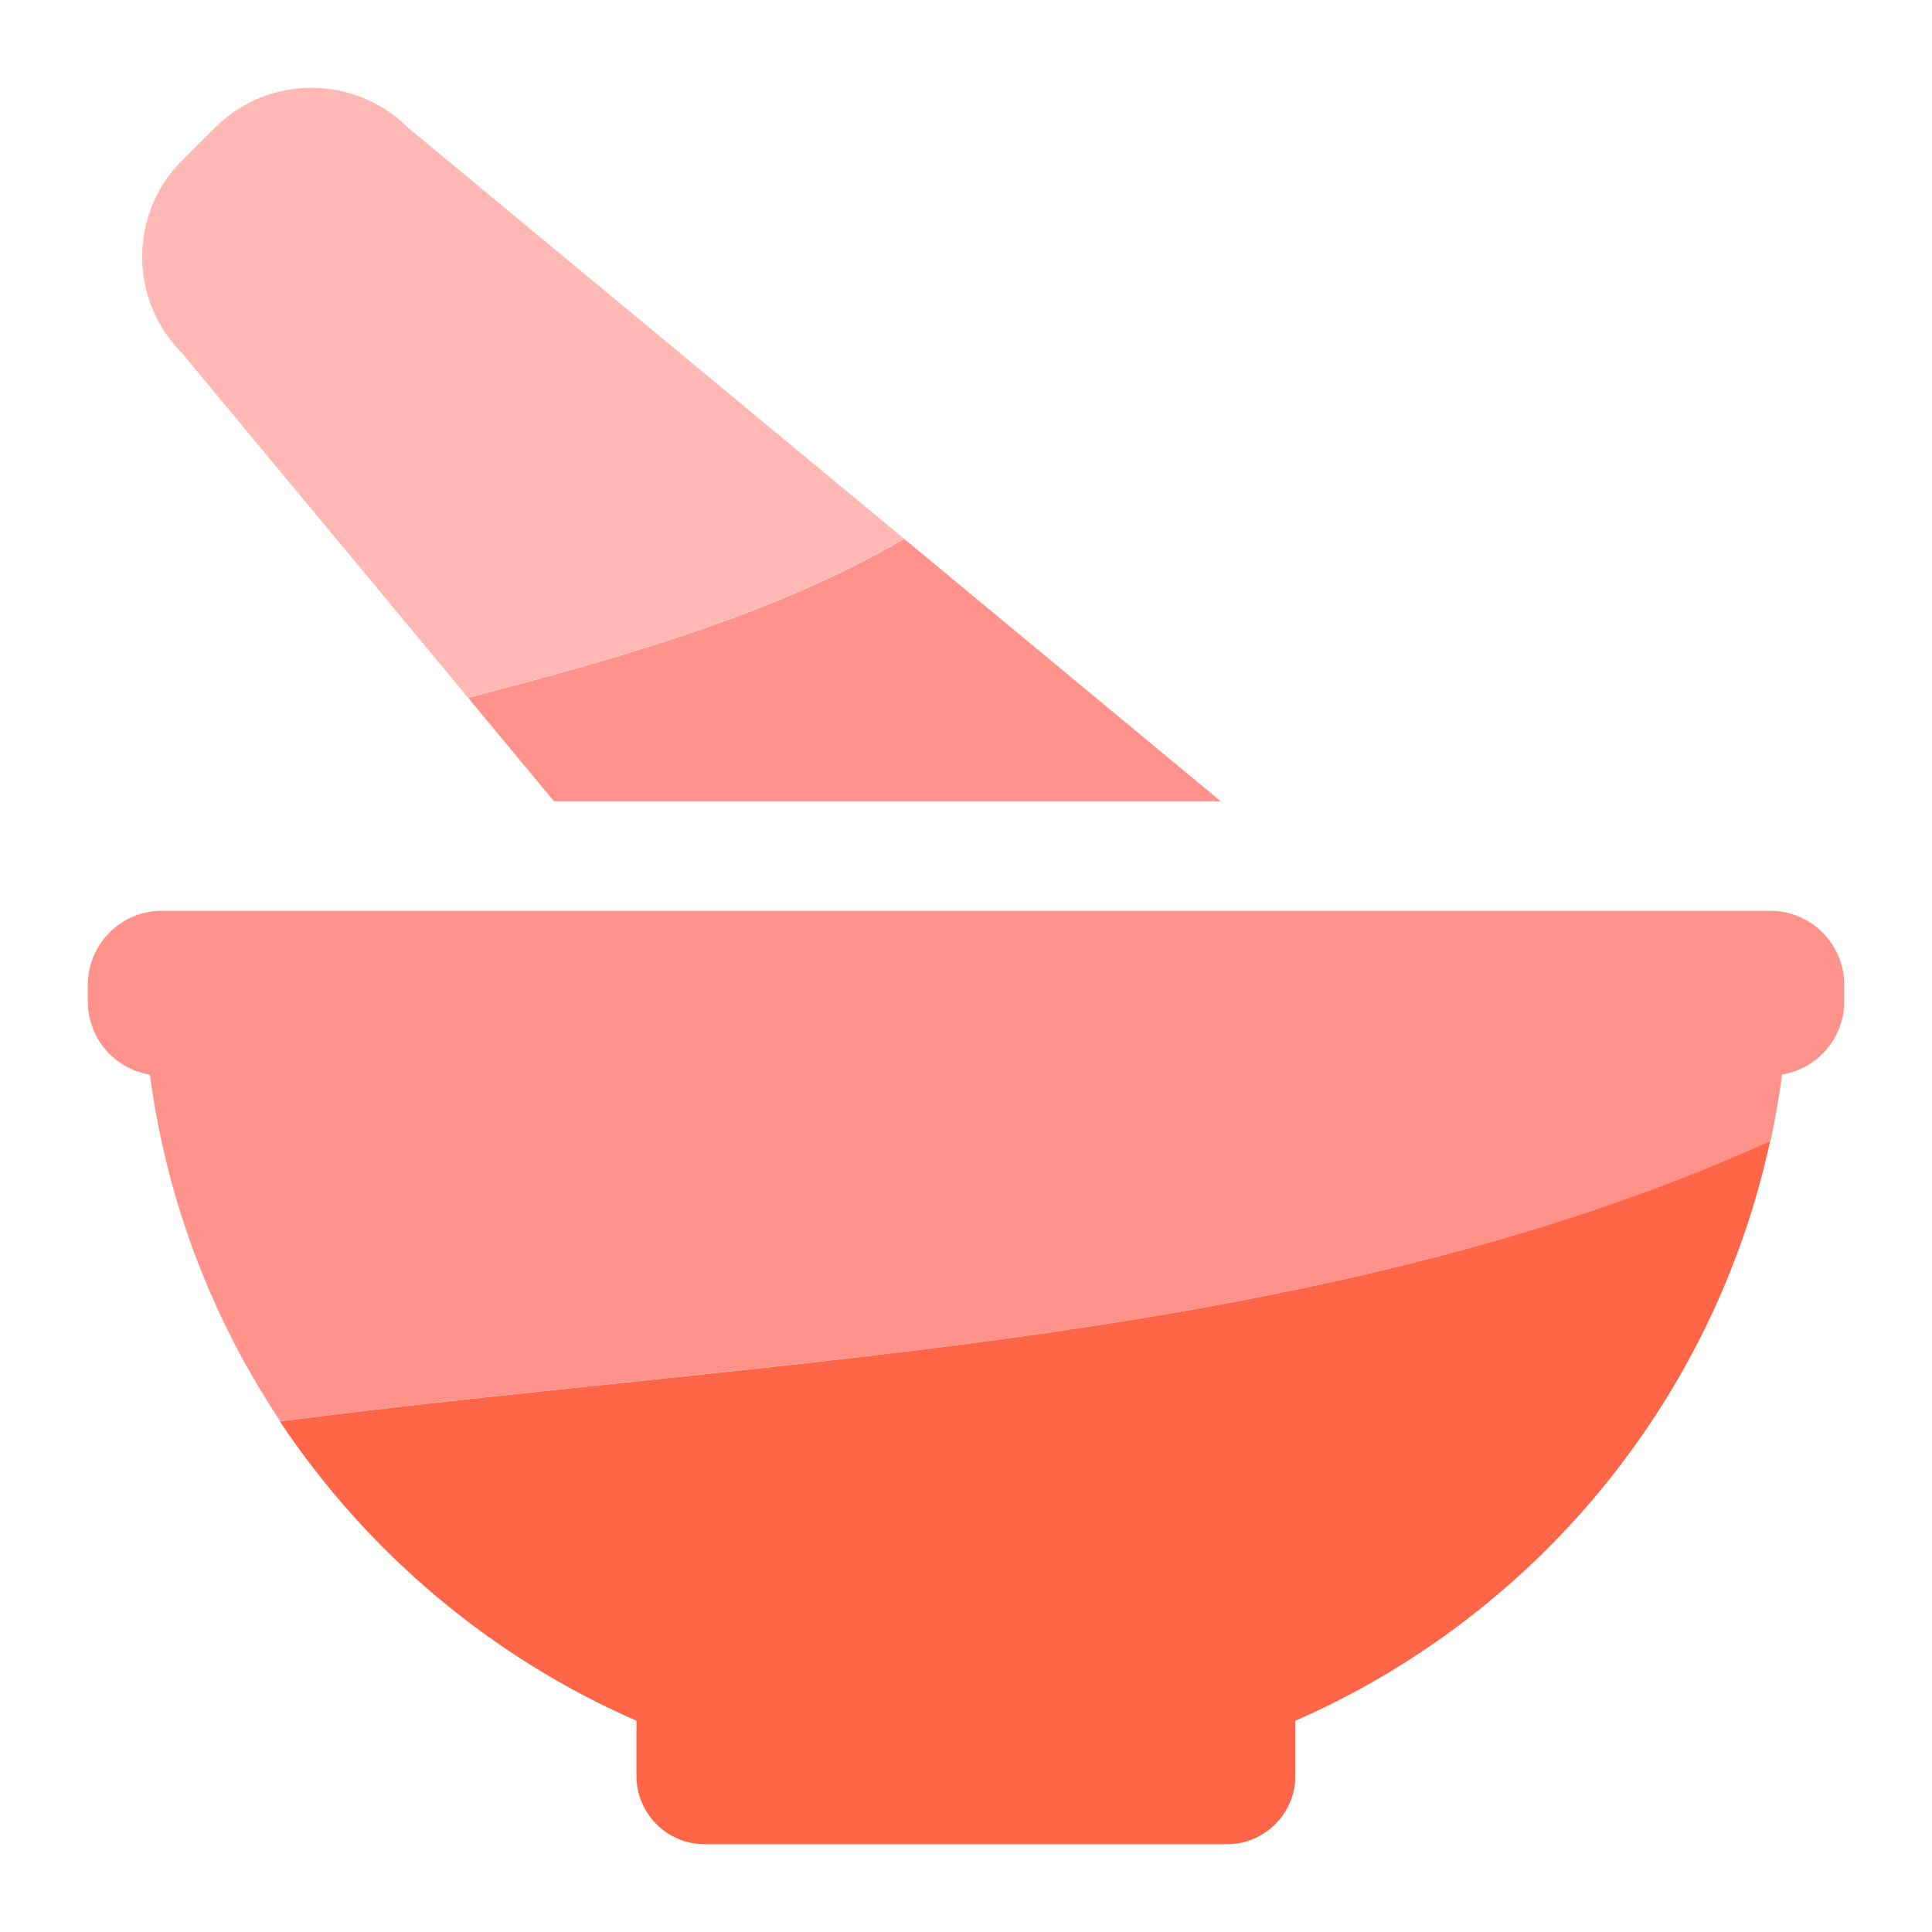 <?xml version="1.0" encoding="UTF-8"?>
<svg width="32px" height="32px" viewBox="0 0 32 32" version="1.1" xmlns="http://www.w3.org/2000/svg" xmlns:xlink="http://www.w3.org/1999/xlink">
    <title>icon/用药方案/44pt</title>
    <g id="V2.4" stroke="none" stroke-width="1" fill="none" fill-rule="evenodd">
        <g id="糖尿病管理-已记录" transform="translate(-172, -596)">
            <g id="慢病管理" transform="translate(16, 548)">
                <g id="icon/食物库/44pt" transform="translate(156, 48)">
                    <rect id="Bound" x="0" y="0" width="32" height="32"></rect>
                    <g id="中医科" transform="translate(1.455, 1.455)" fill-rule="nonzero">
                        <path d="M5.299,0.656 C4.42,-0.219 2.988,-0.219 2.109,0.656 L1.559,1.204 C0.68,2.079 0.68,3.514 1.559,4.393 L6.295,10.098 C8.85,9.43 11.369,8.715 13.517,7.467 L5.299,0.656 Z" id="路径" fill="#FFB8B3"></path>
                        <path d="M28.062,16.342 C28.645,16.247 29.091,15.742 29.091,15.136 L29.091,14.851 C29.091,14.182 28.541,13.631 27.87,13.631 L1.221,13.631 C0.55,13.631 0,14.182 0,14.854 L0,15.139 C0,15.745 0.446,16.25 1.028,16.345 C1.305,18.446 2.064,20.399 3.186,22.084 C11.567,21.002 20.424,20.809 27.874,17.44 C27.945,17.079 28.014,16.715 28.062,16.342 Z" id="路径" fill="#FF928A"></path>
                        <path d="M3.18,22.087 C4.625,24.257 6.672,25.991 9.087,27.046 L9.087,27.963 C9.087,28.583 9.595,29.091 10.213,29.091 L18.871,29.091 C19.489,29.091 20,28.583 20,27.963 L20,27.046 C23.958,25.315 26.93,21.759 27.864,17.443 C20.417,20.812 11.561,21.006 3.18,22.087 L3.18,22.087 Z" id="路径" fill="#FF6648"></path>
                        <path d="M18.764,11.816 L13.52,7.47 C11.369,8.722 8.85,9.433 6.298,10.102 L7.72,11.816 L18.764,11.816 Z" id="路径" fill="#FF928A"></path>
                    </g>
                </g>
            </g>
        </g>
    </g>
</svg>